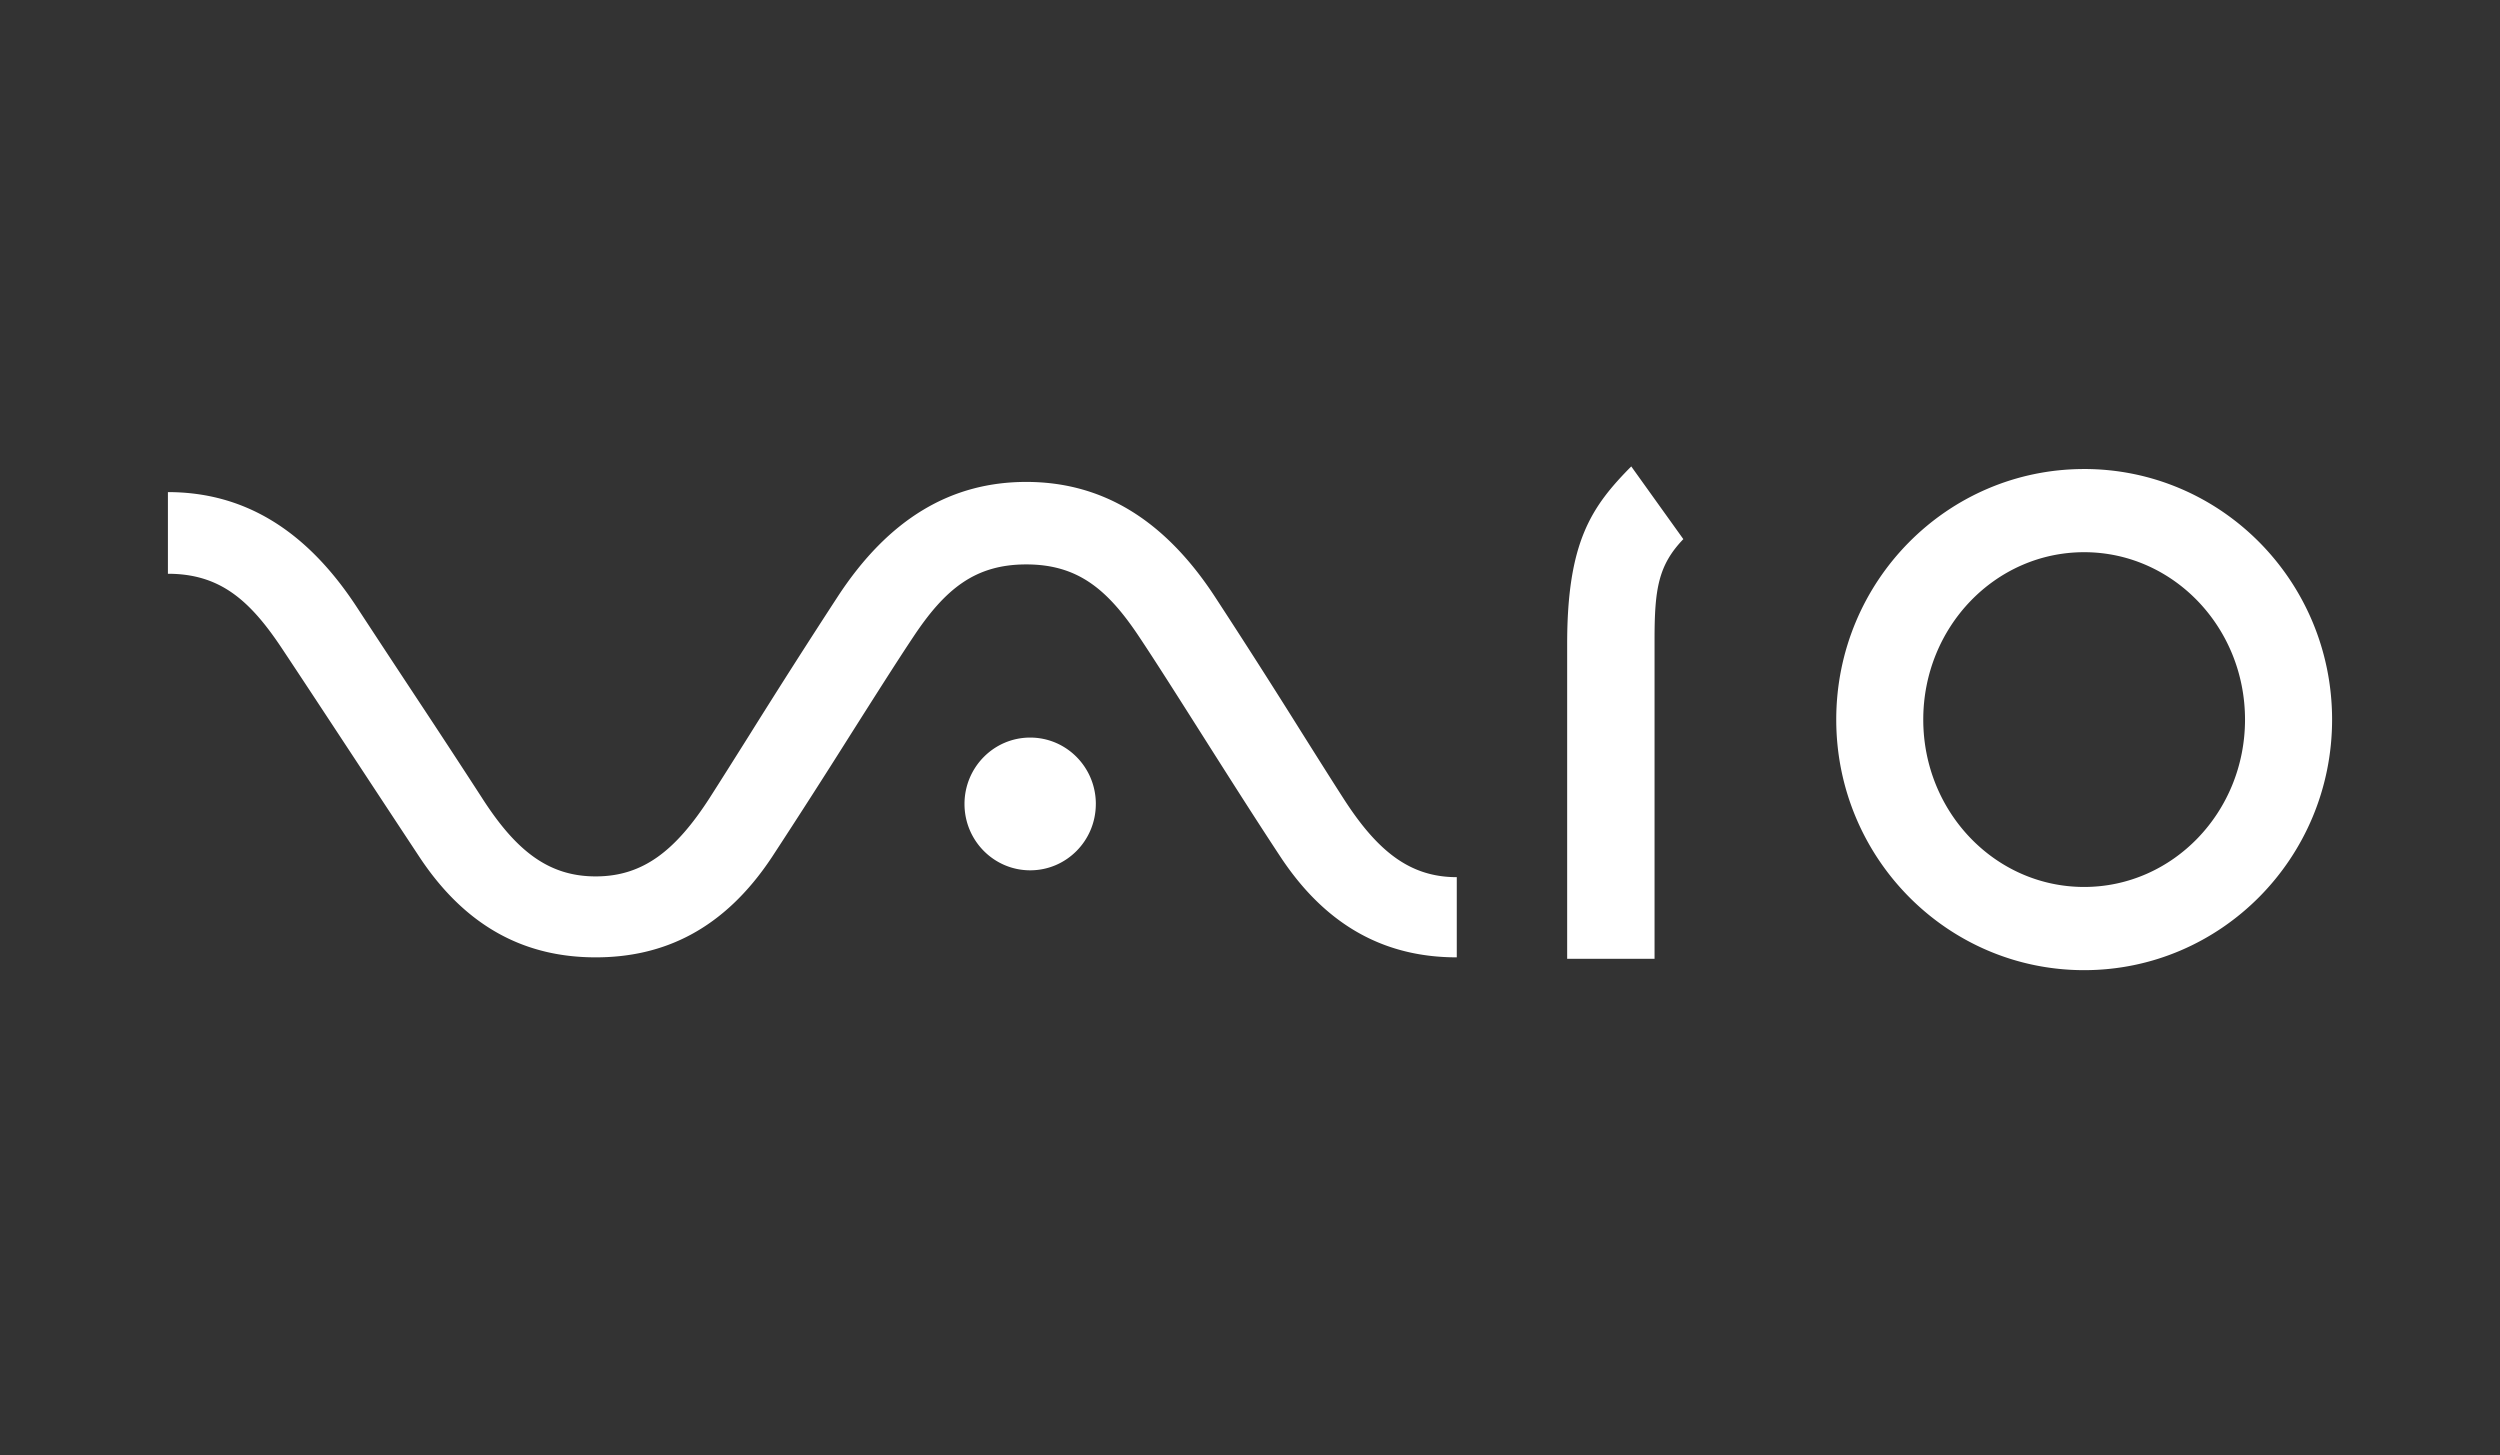 <svg width="134" height="78" fill="none" xmlns="http://www.w3.org/2000/svg"><rect width="100%" height="100%" fill="#333333" stroke="none"/><path fill-rule="evenodd" clip-rule="evenodd" d="M87.435 25C85.297 27.162 84 29.042 84 34.516v16.876h4.684v-17.11c0-2.687.193-3.98 1.543-5.385L87.435 25zM68.63 45.921c2.598 3.937 5.868 5.393 9.453 5.393v-4.298c-2.522 0-4.269-1.4-6.096-4.254-.685-1.066-1.425-2.242-2.228-3.518a441.528 441.528 0 00-4.626-7.239c-2.777-4.255-6.155-6.174-10.125-6.174-3.978 0-7.352 1.92-10.123 6.174a463.068 463.068 0 00-4.734 7.419c-.759 1.207-1.46 2.322-2.11 3.338-1.84 2.855-3.593 4.213-6.112 4.213-2.516 0-4.268-1.358-6.097-4.213a688.063 688.063 0 00-3.53-5.39c-.955-1.447-2-3.031-3.17-4.82C16.354 28.3 12.976 26.377 9 26.377v4.377c2.756 0 4.357 1.376 6.074 3.944.998 1.5 2.413 3.652 3.927 5.953 1.147 1.744 2.351 3.573 3.472 5.27 2.601 3.937 5.865 5.393 9.456 5.393 3.602 0 6.86-1.456 9.46-5.393a455.601 455.601 0 004.188-6.526c1.307-2.062 2.51-3.96 3.371-5.25 1.704-2.57 3.312-3.892 6.06-3.892 2.753 0 4.354 1.323 6.06 3.893.848 1.27 2.028 3.132 3.314 5.16 1.389 2.19 2.9 4.573 4.248 6.615zm-9.894-2.828c0 1.962-1.57 3.556-3.518 3.556-1.946 0-3.521-1.594-3.521-3.556 0-1.964 1.575-3.559 3.52-3.559 1.949 0 3.52 1.595 3.52 3.559zm61.597-4.522c0 4.953-3.862 8.97-8.622 8.97-4.767 0-8.624-4.017-8.624-8.97 0-4.958 3.857-8.973 8.624-8.973 4.76 0 8.622 4.015 8.622 8.973zm-8.622-13.431c-7.34 0-13.288 6.012-13.288 13.431 0 7.413 5.948 13.43 13.288 13.43C119.05 52 125 45.983 125 38.57c0-7.419-5.95-13.431-13.289-13.431z" fill="#fff"/></svg>